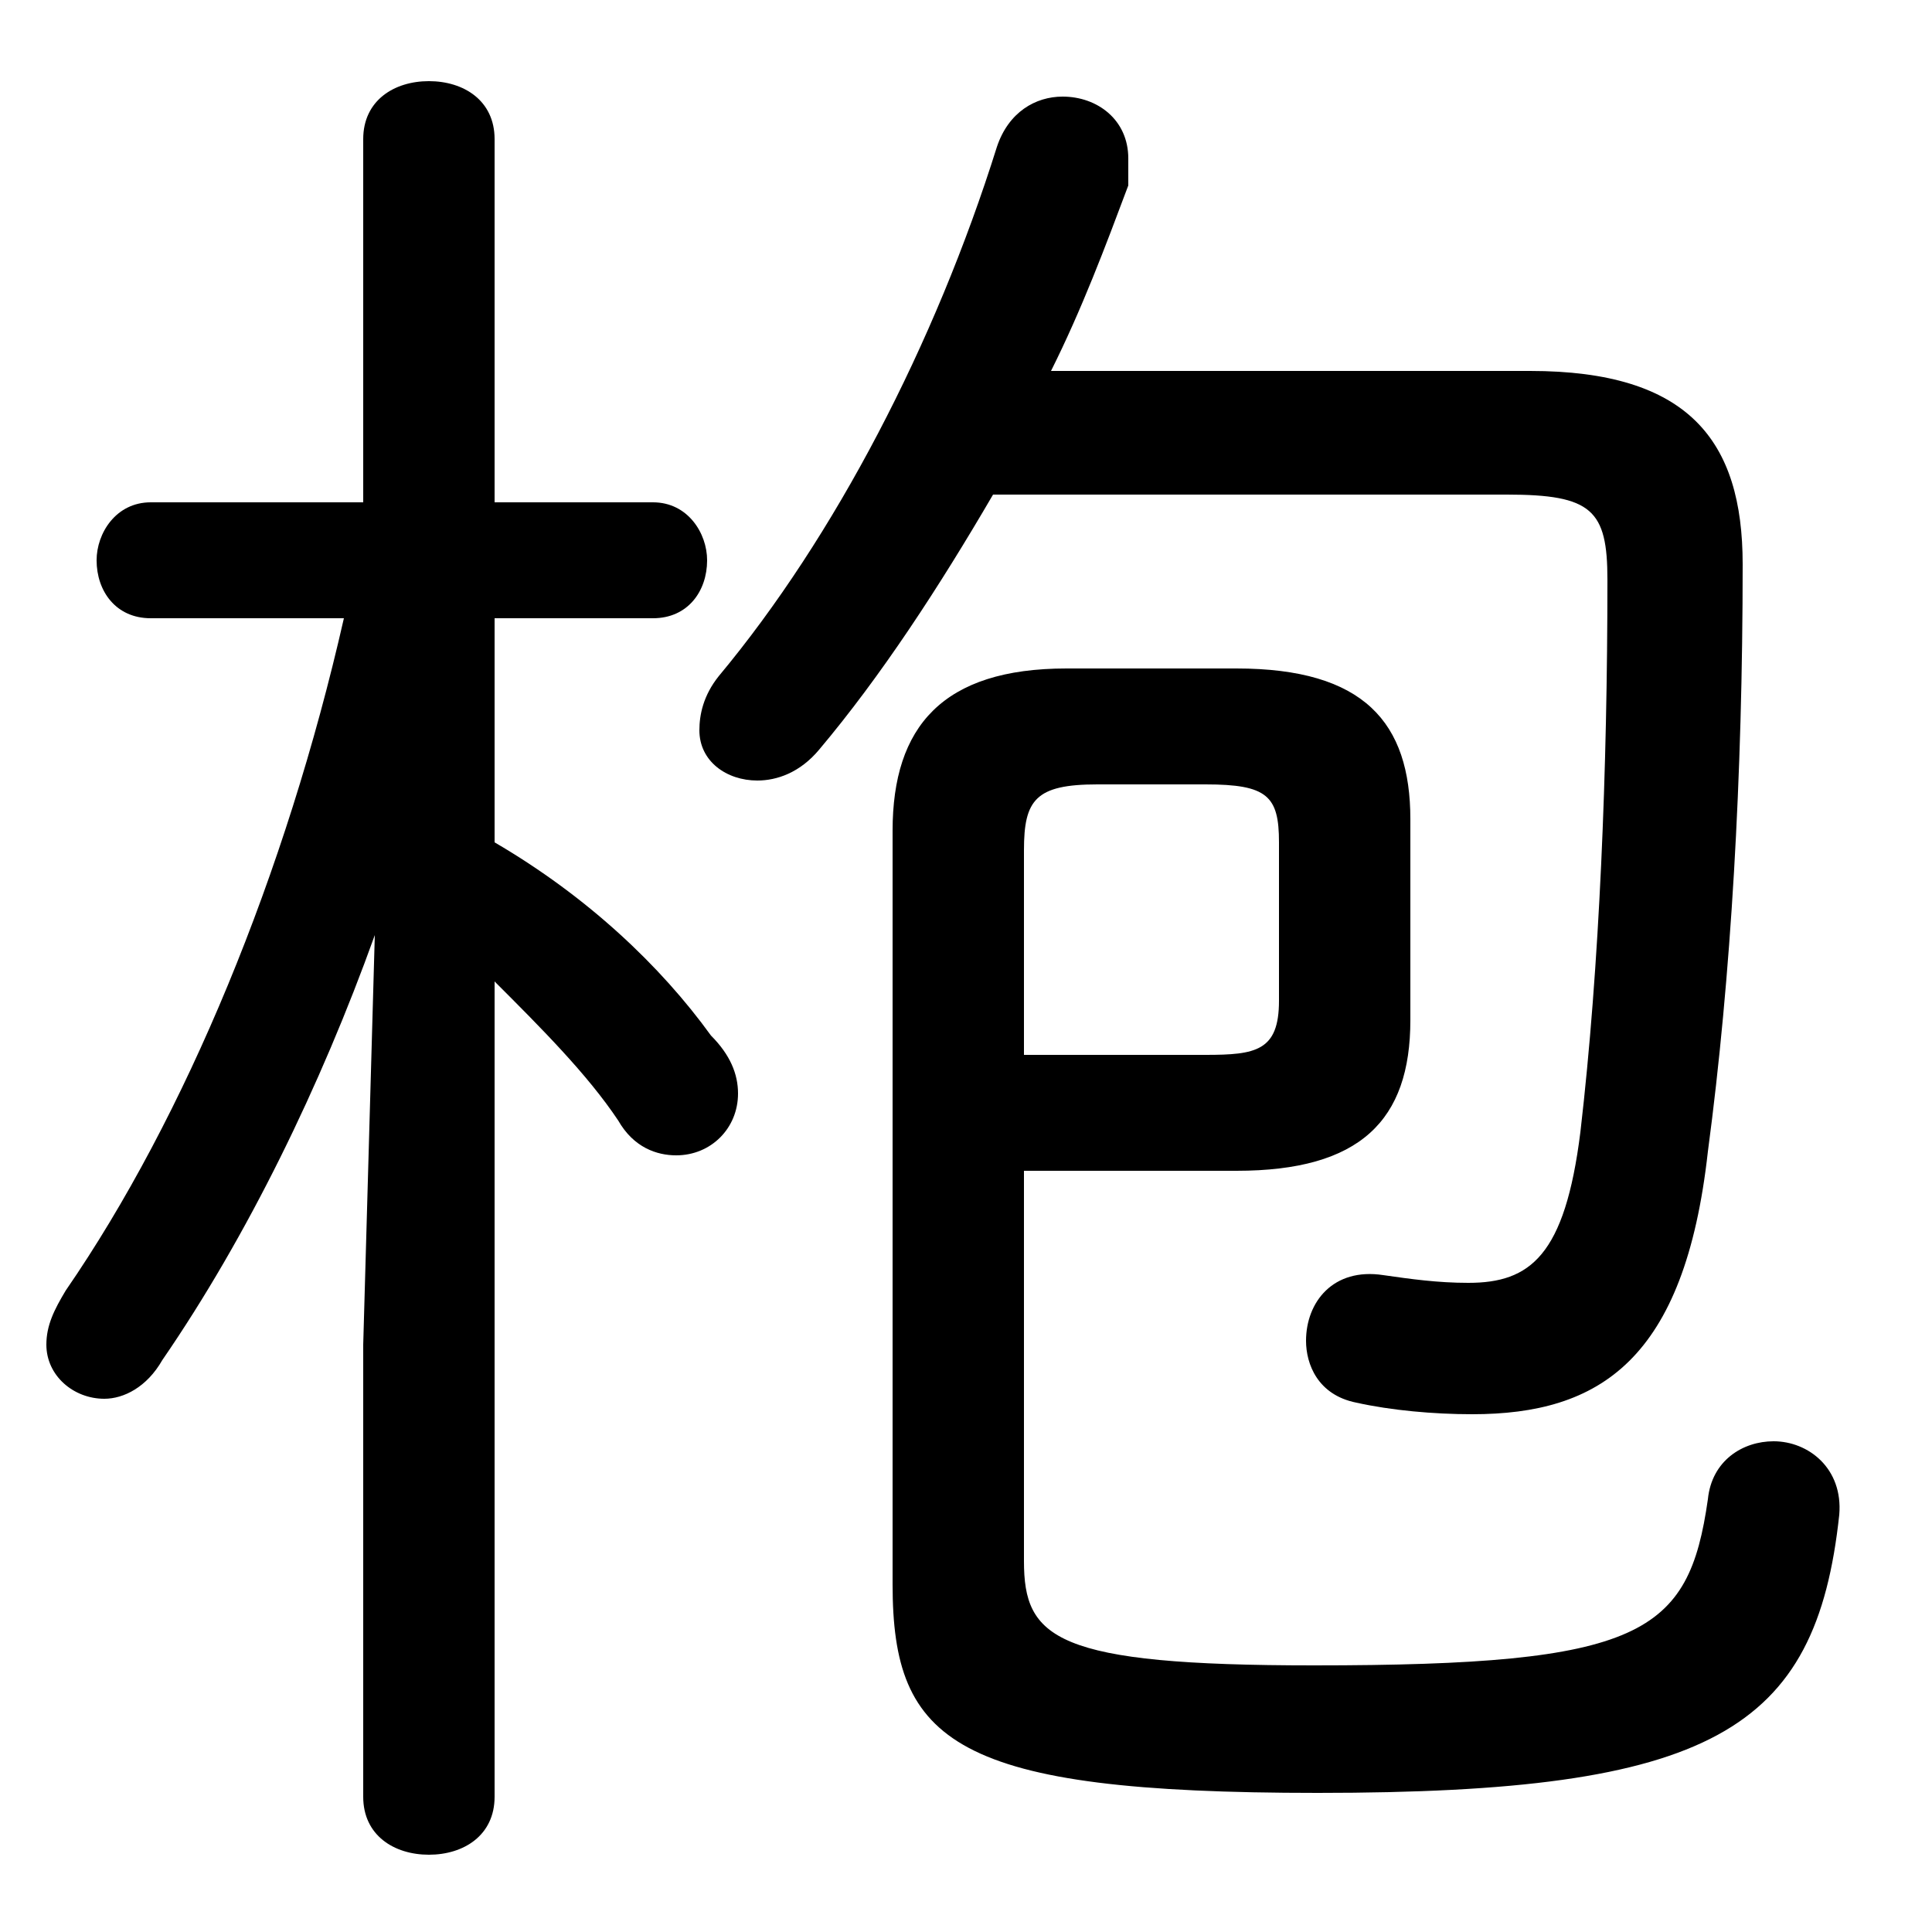 <svg xmlns="http://www.w3.org/2000/svg" viewBox="0 -44.0 50.0 50.0">
    <rect x="0" y="-44.0" width="50.0" height="50.0" fill="#808080" stroke="none"/>
    <g transform="scale(1, -1)">
        <!-- ボディの枠 -->
        <rect x="0" y="-6.0" width="50.0" height="50.0"
            stroke="white" fill="white"/>
        <!-- グリフ座標系の原点 -->
        <circle cx="0" cy="0" r="5" fill="white"/>
        <!-- グリフのアウトライン -->
        <g style="fill:black;stroke:#000000;stroke-width:0;stroke-linecap:round;stroke-linejoin:round;">
        <path d="M 8.9 28.0 C 7.4 21.4 4.8 15.1 1.7 10.6 C 1.4 10.1 1.2 9.7 1.2 9.2 C 1.2 8.4 1.9 7.8 2.7 7.8 C 3.2 7.8 3.8 8.1 4.2 8.8 C 6.4 12.0 8.3 15.9 9.7 19.8 L 9.4 9.2 L 9.4 -2.5 C 9.4 -3.5 10.2 -4.0 11.1 -4.0 C 12.0 -4.0 12.8 -3.5 12.8 -2.5 L 12.8 18.6 C 14.0 17.4 15.2 16.2 16.0 15.0 C 16.4 14.3 17.0 14.1 17.5 14.1 C 18.4 14.1 19.1 14.8 19.1 15.7 C 19.1 16.2 18.9 16.7 18.4 17.2 C 17.1 19.0 15.2 20.8 12.8 22.2 L 12.8 28.0 L 16.9 28.0 C 17.8 28.0 18.3 28.7 18.3 29.5 C 18.3 30.2 17.8 31.0 16.9 31.0 L 12.8 31.0 L 12.8 40.4 C 12.8 41.4 12.0 41.9 11.1 41.9 C 10.2 41.9 9.4 41.4 9.4 40.4 L 9.4 31.0 L 3.9 31.0 C 3.0 31.0 2.5 30.2 2.5 29.5 C 2.5 28.7 3.0 28.0 3.9 28.0 Z M 39.0 31.2 C 41.2 31.2 41.6 30.8 41.6 29.0 C 41.6 24.1 41.4 19.0 40.9 14.7 C 40.5 11.5 39.6 10.8 38.0 10.8 C 37.2 10.8 36.5 10.9 35.8 11.0 C 34.5 11.2 33.8 10.3 33.8 9.3 C 33.8 8.7 34.1 7.9 35.1 7.7 C 36.0 7.5 37.1 7.4 38.1 7.4 C 41.4 7.4 43.6 8.8 44.2 14.2 C 44.8 18.7 45.1 23.9 45.1 29.4 C 45.1 32.6 43.7 34.4 39.6 34.4 L 27.2 34.4 C 28.0 36.0 28.6 37.6 29.2 39.2 C 29.2 39.5 29.2 39.7 29.2 39.9 C 29.2 40.9 28.4 41.5 27.5 41.5 C 26.8 41.5 26.1 41.1 25.8 40.2 C 24.2 35.1 21.6 30.1 18.6 26.5 C 18.2 26.0 18.1 25.5 18.1 25.1 C 18.1 24.3 18.8 23.8 19.6 23.8 C 20.1 23.8 20.7 24.0 21.2 24.6 C 22.8 26.5 24.3 28.8 25.7 31.2 Z M 26.5 13.7 L 32.0 13.7 C 35.2 13.7 36.5 15.0 36.5 17.6 L 36.5 22.8 C 36.5 25.3 35.3 26.7 32.0 26.7 L 27.6 26.7 C 24.4 26.7 23.1 25.2 23.1 22.5 L 23.1 3.0 C 23.1 -1.1 24.7 -2.4 34.1 -2.4 C 44.3 -2.4 47.0 -0.8 47.6 4.8 C 47.7 6.0 46.8 6.7 45.9 6.7 C 45.1 6.7 44.3 6.2 44.2 5.2 C 43.7 1.7 42.5 0.9 34.0 0.9 C 27.3 0.9 26.5 1.6 26.5 3.6 Z M 26.5 16.7 L 26.5 22.0 C 26.5 23.3 26.8 23.7 28.4 23.7 L 31.2 23.7 C 32.8 23.7 33.1 23.4 33.1 22.2 L 33.1 18.1 C 33.1 16.8 32.5 16.7 31.2 16.7 Z"/>
    </g>
    </g>
</svg>
